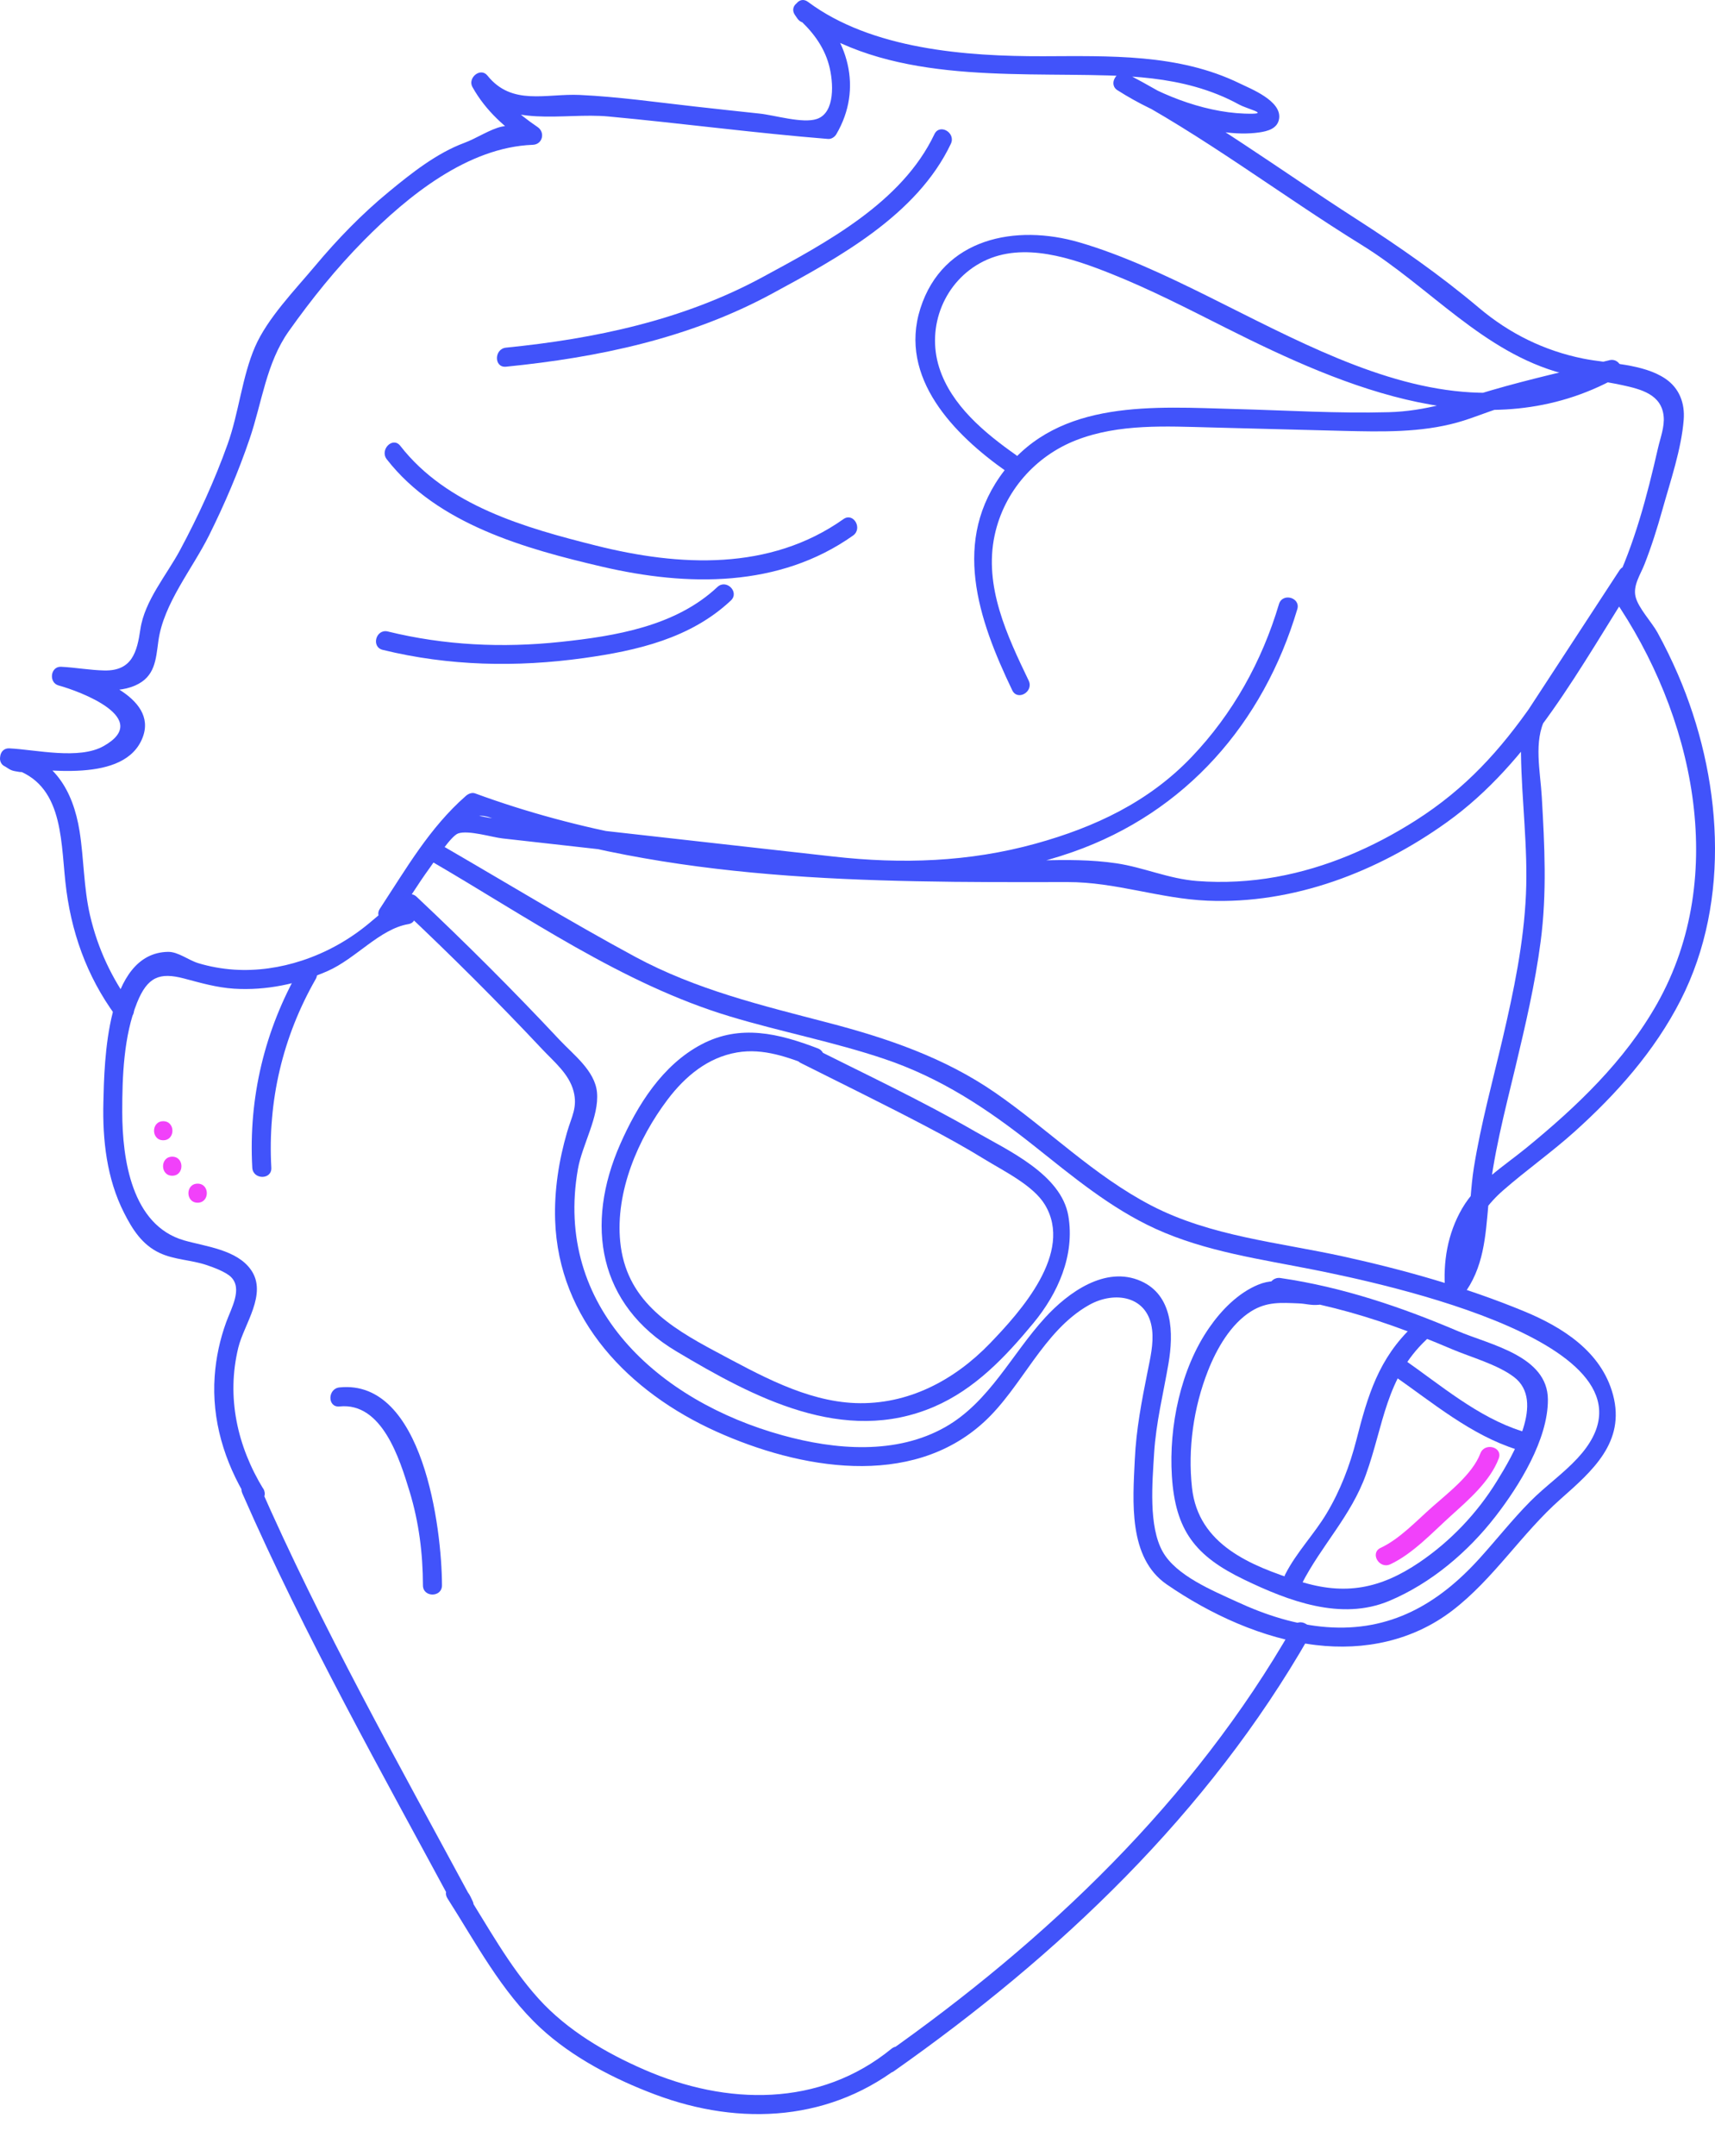 <svg width="39" height="49" viewBox="0 0 39 49" fill="none" xmlns="http://www.w3.org/2000/svg">
<g id="outline">
<path id="right lens" d="M29.997 29.221C29.477 29.27 29.124 28.983 28.606 29.2C28.152 29.389 27.774 29.777 27.499 30.174C26.848 31.111 26.578 32.421 26.649 33.546C26.728 34.783 27.179 35.364 28.29 35.899C29.297 36.385 30.496 36.842 31.589 36.385C32.542 35.986 33.385 35.27 34.012 34.459C34.544 33.772 35.203 32.718 35.2 31.809C35.197 30.816 33.889 30.565 33.152 30.252C31.852 29.699 30.521 29.25 29.119 29.046C28.846 29.006 28.729 29.423 29.004 29.463C29.92 29.596 30.809 29.828 31.682 30.137C32.131 30.296 32.572 30.473 33.011 30.66C33.443 30.844 34.06 31.012 34.434 31.3C35.137 31.841 34.411 33.062 34.036 33.669C33.588 34.394 32.986 35.027 32.28 35.506C31.396 36.105 30.59 36.267 29.557 35.94C28.436 35.585 27.25 35.107 27.107 33.815C27.009 32.925 27.141 31.99 27.47 31.154C27.667 30.654 27.987 30.091 28.455 29.8C28.812 29.579 29.137 29.607 29.528 29.622C29.709 29.629 29.803 29.672 29.997 29.654C30.272 29.627 30.275 29.194 29.997 29.221Z" fill="#4153FA"/>
<path id="glasses arm" d="M31.687 31.258C32.573 31.874 33.449 32.615 34.491 32.943C34.758 33.027 34.872 32.609 34.606 32.526C33.608 32.211 32.754 31.474 31.905 30.883C31.676 30.724 31.459 31.099 31.687 31.258Z" fill="#4153FA"/>
<path id="face in glasses" d="M32.132 30.139C31.351 30.875 31.104 31.713 30.846 32.722C30.695 33.31 30.482 33.869 30.17 34.392C29.882 34.873 29.486 35.275 29.23 35.775C29.104 36.023 29.477 36.242 29.604 35.994C30.048 35.125 30.721 34.458 31.061 33.516C31.468 32.388 31.509 31.32 32.438 30.445C32.641 30.254 32.335 29.948 32.132 30.139Z" fill="#4153FA"/>
<path id="left lens" d="M18.596 23.826C17.713 23.489 16.837 23.27 15.954 23.735C15.066 24.202 14.498 25.11 14.105 26.001C13.295 27.837 13.607 29.653 15.377 30.71C17.14 31.762 19.19 32.854 21.242 31.971C22.172 31.571 22.865 30.837 23.501 30.069C24.057 29.397 24.446 28.529 24.295 27.636C24.135 26.689 22.917 26.143 22.174 25.715C20.958 25.014 19.682 24.415 18.429 23.786C18.18 23.661 17.961 24.034 18.21 24.159C19.163 24.638 20.123 25.106 21.068 25.603C21.515 25.838 21.959 26.082 22.389 26.347C22.822 26.613 23.497 26.94 23.762 27.38C24.42 28.471 23.201 29.816 22.511 30.532C21.7 31.372 20.645 31.932 19.452 31.888C18.318 31.845 17.255 31.238 16.276 30.717C15.201 30.145 14.233 29.535 14.104 28.219C13.993 27.084 14.507 25.881 15.182 24.989C15.58 24.463 16.094 24.033 16.761 23.919C17.365 23.816 17.925 24.031 18.481 24.243C18.742 24.343 18.854 23.924 18.596 23.826Z" fill="#4153FA"/>
<path id="sideburn" d="M6.805 22.034C6.016 23.415 5.649 24.95 5.737 26.538C5.752 26.816 6.186 26.817 6.17 26.538C6.086 25.022 6.425 23.571 7.179 22.252C7.317 22.01 6.943 21.791 6.805 22.034Z" fill="#4153FA"/>
<path id="top earring" d="M3.712 25.482C3.434 25.482 3.433 25.915 3.712 25.915C3.991 25.915 3.991 25.482 3.712 25.482Z" fill="#F141FA"/>
<path id="middle earring" d="M3.917 26.288C3.638 26.288 3.638 26.721 3.917 26.721C4.195 26.721 4.196 26.288 3.917 26.288Z" fill="#F141FA"/>
<path id="bottom earring" d="M4.494 26.901C4.215 26.901 4.215 27.334 4.494 27.334C4.773 27.334 4.773 26.901 4.494 26.901Z" fill="#F141FA"/>
<path id="face" d="M9.169 20.586C8.733 20.659 8.754 20.684 8.394 20.983C7.945 21.357 7.425 21.648 6.87 21.83C6.372 21.994 5.846 22.071 5.321 22.037C5.047 22.018 4.775 21.97 4.512 21.891C4.288 21.824 4.051 21.629 3.821 21.633C2.41 21.655 2.373 24.134 2.351 25.052C2.33 25.91 2.427 26.787 2.82 27.562C3.013 27.944 3.232 28.288 3.628 28.475C3.965 28.634 4.351 28.633 4.701 28.752C4.843 28.8 5.129 28.903 5.25 29.02C5.524 29.285 5.257 29.737 5.145 30.046C5.001 30.441 4.912 30.855 4.882 31.275C4.811 32.271 5.102 33.221 5.618 34.065C5.731 33.977 5.845 33.89 5.958 33.802C5.927 33.764 5.896 33.726 5.865 33.688C5.763 33.79 5.66 33.892 5.558 33.994C5.591 34.032 5.624 34.069 5.657 34.107L5.963 33.801C5.926 33.759 5.888 33.718 5.85 33.676C5.672 33.48 5.418 33.73 5.51 33.938C6.938 37.198 8.688 40.298 10.375 43.427C10.509 43.676 10.865 43.457 10.749 43.209C10.66 43.018 10.664 43.028 10.514 42.88C10.343 42.712 10.039 42.93 10.174 43.142C10.822 44.156 11.396 45.257 12.287 46.085C13.014 46.76 13.973 47.255 14.895 47.601C16.845 48.334 18.93 48.214 20.58 46.869C20.796 46.692 20.488 46.389 20.273 46.562C20.203 46.62 20.132 46.677 20.061 46.734C19.872 46.888 20.122 47.216 20.324 47.075C24.09 44.426 27.471 41.219 29.773 37.194C29.912 36.952 29.538 36.733 29.399 36.975C27.134 40.935 23.811 44.094 20.105 46.701C20.193 46.814 20.28 46.927 20.367 47.041C20.438 46.983 20.509 46.926 20.58 46.869C20.478 46.767 20.375 46.664 20.273 46.562C18.636 47.898 16.522 47.852 14.652 47.038C13.775 46.657 12.898 46.142 12.252 45.429C11.572 44.679 11.09 43.773 10.548 42.924C10.435 43.011 10.321 43.099 10.208 43.186C10.264 43.267 10.319 43.347 10.375 43.427C10.5 43.354 10.624 43.282 10.749 43.209C9.061 40.079 7.312 36.98 5.884 33.72C5.771 33.807 5.657 33.895 5.544 33.982C5.582 34.024 5.619 34.066 5.657 34.107C5.845 34.315 6.146 34.009 5.963 33.801C5.93 33.763 5.898 33.726 5.865 33.688C5.679 33.476 5.385 33.782 5.558 33.994C5.59 34.032 5.621 34.07 5.652 34.108C5.808 34.3 6.118 34.053 5.992 33.846C5.395 32.87 5.145 31.754 5.419 30.628C5.549 30.094 6.087 29.409 5.71 28.864C5.388 28.399 4.672 28.33 4.185 28.19C2.993 27.845 2.782 26.344 2.78 25.276C2.779 24.469 2.812 23.546 3.117 22.787C3.354 22.199 3.631 22.093 4.184 22.238C4.564 22.339 4.926 22.444 5.321 22.47C6.049 22.516 6.78 22.362 7.446 22.071C8.094 21.787 8.634 21.113 9.285 21.003C9.559 20.957 9.443 20.54 9.169 20.586Z" fill="#4153FA"/>
<path id="curls" d="M23.393 15.469C22.903 14.449 22.369 13.326 22.619 12.164C22.832 11.174 23.537 10.368 24.475 10.003C25.448 9.625 26.523 9.689 27.548 9.715C28.553 9.74 29.559 9.769 30.564 9.793C31.421 9.813 32.302 9.834 33.136 9.603C33.539 9.492 33.907 9.319 34.312 9.216C35.114 9.012 35.914 8.808 36.716 8.604C36.66 8.472 36.604 8.34 36.549 8.208C32.379 10.516 28.392 6.632 24.55 5.51C23.102 5.086 21.442 5.405 20.93 7.009C20.427 8.589 21.701 9.882 22.882 10.712C23.11 10.872 23.327 10.497 23.1 10.338C22.393 9.841 21.63 9.21 21.358 8.354C21.061 7.42 21.476 6.383 22.363 5.94C23.276 5.485 24.384 5.87 25.264 6.22C26.162 6.578 27.024 7.023 27.887 7.457C30.613 8.827 33.836 10.204 36.767 8.582C36.985 8.462 36.836 8.127 36.6 8.186C35.709 8.413 34.804 8.61 33.921 8.868C33.128 9.101 32.428 9.345 31.581 9.368C30.422 9.4 29.255 9.326 28.096 9.296C26.258 9.248 24.094 9.063 22.839 10.695C21.624 12.274 22.243 14.071 23.019 15.688C23.139 15.939 23.513 15.72 23.393 15.469Z" fill="#4153FA"/>
<path id="bottom hair stroke" d="M8.704 14.77C10.208 15.138 11.746 15.169 13.277 14.956C14.489 14.787 15.704 14.508 16.62 13.648C16.823 13.456 16.517 13.151 16.314 13.341C15.364 14.233 13.995 14.457 12.744 14.589C11.426 14.729 10.11 14.668 8.82 14.352C8.549 14.286 8.433 14.704 8.704 14.77Z" fill="#4153FA"/>
<path id="middle hair stroke" d="M8.796 10.439C9.947 11.917 11.952 12.474 13.699 12.881C15.63 13.33 17.717 13.361 19.398 12.172C19.624 12.012 19.408 11.637 19.18 11.798C17.508 12.981 15.449 12.876 13.547 12.398C11.941 11.995 10.162 11.493 9.103 10.133C8.932 9.913 8.627 10.222 8.796 10.439Z" fill="#4153FA"/>
<path id="top hair stroke" d="M21.249 3.05C20.511 4.603 18.789 5.515 17.336 6.301C15.532 7.277 13.534 7.698 11.508 7.901C11.233 7.929 11.23 8.362 11.508 8.334C13.611 8.124 15.682 7.688 17.555 6.675C19.07 5.855 20.852 4.891 21.623 3.268C21.742 3.018 21.369 2.798 21.249 3.05Z" fill="#4153FA"/>
<path id="cheek" d="M7.721 31.965C8.692 31.865 9.09 33.165 9.313 33.893C9.526 34.59 9.616 35.303 9.618 36.03C9.618 36.309 10.051 36.309 10.051 36.03C10.047 34.729 9.622 31.337 7.721 31.532C7.446 31.56 7.443 31.993 7.721 31.965Z" fill="#4153FA"/>
<path id="hair" d="M29.084 13.731C28.697 15.03 28.036 16.221 27.098 17.204C26.125 18.224 24.897 18.801 23.552 19.173C22.035 19.593 20.504 19.641 18.954 19.467C16.37 19.177 13.786 18.887 11.201 18.597C10.972 18.571 10.602 18.454 10.373 18.504C10.025 18.58 9.735 19.061 9.533 19.326C9.209 19.751 8.931 20.206 8.639 20.652C8.485 20.886 8.86 21.102 9.012 20.87C9.285 20.457 9.541 20.032 9.821 19.623C10.06 19.273 10.472 18.538 10.939 18.541C11.158 18.542 11.474 18.726 11.687 18.793C11.979 18.885 12.273 18.97 12.569 19.049C13.117 19.196 13.67 19.322 14.227 19.428C16.403 19.846 18.622 19.984 20.833 20.028C21.98 20.052 23.126 20.049 24.273 20.047C25.367 20.044 26.369 20.424 27.46 20.47C29.418 20.552 31.33 19.814 32.904 18.686C34.821 17.312 35.946 15.131 37.2 13.183C37.352 12.947 36.978 12.732 36.826 12.964C36.407 13.604 35.989 14.245 35.57 14.885C35.31 15.283 35.05 15.68 34.79 16.078C34.555 16.436 34.582 16.661 34.588 17.135C34.603 18.199 34.748 19.259 34.701 20.323C34.652 21.43 34.424 22.519 34.173 23.594C33.945 24.57 33.677 25.542 33.517 26.533C33.371 27.443 33.483 28.455 32.894 29.223C33.018 29.296 33.143 29.369 33.267 29.442C33.32 29.321 33.377 29.202 33.437 29.085C33.312 29.012 33.188 28.939 33.063 28.866C33.008 28.986 32.951 29.105 32.894 29.223C33.028 29.259 33.162 29.296 33.297 29.332C33.223 28.425 33.494 27.655 34.182 27.054C34.706 26.596 35.277 26.194 35.797 25.728C36.757 24.867 37.629 23.887 38.218 22.732C39.383 20.449 39.149 17.625 38.158 15.329C38.017 15.003 37.861 14.683 37.69 14.372C37.56 14.138 37.258 13.82 37.194 13.564C37.131 13.305 37.303 13.063 37.396 12.826C37.555 12.421 37.686 12.006 37.803 11.587C37.983 10.942 38.236 10.209 38.288 9.541C38.318 9.164 38.19 8.823 37.872 8.607C37.368 8.265 36.582 8.266 36.004 8.15C35.115 7.971 34.326 7.581 33.634 6.998C32.742 6.246 31.813 5.601 30.835 4.972C29.119 3.87 27.454 2.636 25.646 1.687C25.399 1.557 25.181 1.928 25.427 2.06C25.456 2.076 25.485 2.092 25.514 2.107C25.76 2.239 25.979 1.866 25.733 1.734C25.704 1.718 25.675 1.702 25.646 1.687C25.399 1.554 25.192 1.911 25.427 2.06C26.279 2.603 27.595 3.157 28.633 3.01C28.829 2.982 29.056 2.923 29.088 2.693C29.145 2.289 28.435 2.015 28.192 1.896C26.798 1.216 25.226 1.274 23.715 1.278C21.972 1.282 19.82 1.121 18.372 0.041C18.164 -0.114 17.958 0.207 18.109 0.381C18.13 0.404 18.15 0.428 18.17 0.451V0.145L18.162 0.152C18.275 0.167 18.388 0.181 18.502 0.196C18.484 0.17 18.467 0.145 18.449 0.119C18.336 0.206 18.223 0.294 18.109 0.381C18.449 0.681 18.732 1.034 18.852 1.481C18.954 1.859 19 2.563 18.575 2.704C18.25 2.813 17.618 2.617 17.27 2.581C16.784 2.53 16.298 2.476 15.812 2.422C14.941 2.325 14.062 2.199 13.186 2.158C12.418 2.122 11.643 2.414 11.084 1.717C10.926 1.521 10.627 1.772 10.744 1.979C11.051 2.527 11.495 2.912 12.008 3.262C12.044 3.127 12.081 2.993 12.117 2.858C11.897 2.867 11.628 2.83 11.413 2.877C11.143 2.936 10.837 3.145 10.557 3.248C9.929 3.481 9.354 3.937 8.841 4.36C8.228 4.864 7.674 5.436 7.165 6.044C6.712 6.585 6.08 7.234 5.799 7.884C5.505 8.562 5.43 9.386 5.177 10.092C4.881 10.921 4.512 11.723 4.096 12.499C3.79 13.07 3.287 13.652 3.192 14.303C3.116 14.819 3.003 15.249 2.377 15.238C2.047 15.231 1.72 15.171 1.391 15.154C1.145 15.141 1.101 15.516 1.334 15.579C1.813 15.709 3.476 16.328 2.355 16.957C1.793 17.272 0.822 17.038 0.212 17.008C-0.013 16.997 -0.067 17.301 0.103 17.412C0.261 17.514 0.255 17.514 0.441 17.544C0.666 17.581 0.841 17.273 0.608 17.148C0.462 17.07 0.43 17.056 0.27 17.016C0.232 17.155 0.193 17.294 0.155 17.433C1.423 17.719 1.375 19.001 1.487 20.047C1.605 21.154 1.967 22.185 2.63 23.085C2.793 23.306 3.169 23.091 3.004 22.866C2.544 22.243 2.222 21.558 2.047 20.802C1.901 20.17 1.91 19.525 1.809 18.888C1.661 17.965 1.227 17.231 0.27 17.016C-0.001 16.955 -0.117 17.366 0.155 17.433C0.233 17.463 0.311 17.493 0.389 17.522C0.445 17.39 0.5 17.259 0.556 17.127C0.478 17.097 0.4 17.067 0.322 17.038C0.285 17.172 0.249 17.307 0.212 17.441C1.004 17.479 2.842 17.815 3.245 16.758C3.6 15.825 2.071 15.33 1.449 15.161C1.43 15.303 1.411 15.445 1.391 15.587C1.921 15.615 2.564 15.804 3.075 15.579C3.527 15.38 3.543 14.997 3.602 14.565C3.719 13.717 4.372 12.934 4.753 12.17C5.107 11.459 5.42 10.727 5.676 9.976C5.96 9.144 6.053 8.252 6.568 7.526C7.084 6.799 7.644 6.102 8.271 5.468C9.279 4.449 10.64 3.346 12.117 3.291C12.339 3.283 12.403 3.008 12.226 2.888C11.77 2.577 11.392 2.249 11.117 1.761C11.004 1.848 10.891 1.936 10.778 2.023C11.511 2.939 12.806 2.551 13.833 2.647C15.501 2.802 17.161 3.024 18.831 3.158C18.906 3.164 18.982 3.113 19.018 3.051C19.631 2.008 19.292 0.848 18.415 0.075C18.241 -0.079 17.93 0.122 18.075 0.337C18.093 0.363 18.11 0.389 18.128 0.414C18.211 0.538 18.356 0.551 18.468 0.458C18.47 0.456 18.473 0.453 18.476 0.451C18.571 0.373 18.547 0.227 18.476 0.145C18.456 0.122 18.436 0.098 18.415 0.075L18.153 0.415C20.135 1.893 22.898 1.646 25.218 1.715C25.878 1.735 26.539 1.793 27.177 1.972C27.525 2.07 27.862 2.202 28.179 2.377C28.349 2.47 28.818 2.578 28.483 2.584C27.519 2.6 26.446 2.196 25.646 1.687C25.573 1.811 25.5 1.936 25.427 2.06C25.456 2.076 25.485 2.092 25.514 2.107C25.76 2.239 25.979 1.866 25.733 1.734C25.704 1.718 25.675 1.702 25.646 1.687C25.573 1.811 25.5 1.936 25.427 2.06C27.36 3.075 29.11 4.421 30.965 5.567C32.52 6.527 33.727 8.009 35.533 8.489C35.978 8.608 36.44 8.656 36.89 8.753C37.326 8.847 37.782 8.967 37.832 9.458C37.857 9.697 37.756 9.955 37.703 10.187C37.454 11.278 37.172 12.355 36.686 13.369C36.654 13.436 36.64 13.521 36.686 13.587C38.501 16.218 39.332 19.89 37.683 22.812C36.947 24.115 35.851 25.156 34.702 26.094C34.179 26.52 33.595 26.871 33.249 27.466C32.918 28.037 32.811 28.682 32.864 29.332C32.88 29.526 33.166 29.652 33.267 29.442C33.325 29.323 33.382 29.204 33.437 29.085C33.554 28.835 33.188 28.615 33.063 28.866C33.003 28.983 32.946 29.102 32.894 29.223C32.776 29.48 33.098 29.661 33.267 29.442C33.744 28.82 33.781 28.104 33.849 27.35C33.944 26.294 34.219 25.266 34.465 24.237C34.689 23.298 34.91 22.357 35.035 21.399C35.18 20.296 35.125 19.217 35.061 18.111C35.028 17.531 34.871 16.842 35.143 16.328C35.346 15.944 35.629 15.585 35.866 15.222C36.311 14.542 36.755 13.863 37.2 13.183C37.076 13.11 36.951 13.037 36.826 12.964C36.181 13.967 35.553 14.982 34.874 15.962C34.112 17.06 33.33 17.921 32.197 18.644C31.229 19.261 30.157 19.725 29.024 19.929C28.432 20.036 27.825 20.069 27.225 20.023C26.572 19.973 26.012 19.713 25.384 19.62C24.269 19.455 23.023 19.62 21.893 19.61C20.658 19.599 19.424 19.57 18.192 19.486C15.674 19.316 13.182 18.905 10.806 18.032C10.732 18.005 10.651 18.039 10.595 18.088C9.766 18.814 9.238 19.742 8.639 20.652C8.763 20.725 8.888 20.798 9.012 20.87C9.261 20.491 9.497 20.104 9.764 19.736C9.902 19.547 10.252 19.002 10.418 18.942C10.648 18.86 11.191 19.029 11.427 19.055C12.82 19.212 14.213 19.368 15.606 19.524C18.584 19.859 21.469 20.389 24.396 19.363C26.961 18.463 28.73 16.439 29.501 13.846C29.581 13.579 29.163 13.464 29.084 13.731Z" fill="#4153FA"/>
<path id="glare" d="M33.664 33.032C33.485 33.504 32.936 33.925 32.566 34.252C32.21 34.566 31.827 34.977 31.397 35.178C31.145 35.296 31.364 35.669 31.616 35.552C32.127 35.314 32.58 34.823 32.995 34.449C33.398 34.085 33.885 33.666 34.082 33.147C34.181 32.886 33.762 32.773 33.664 33.032Z" fill="#F141FA"/>
<path id="glasses" d="M9.169 20.688C10.252 21.707 11.306 22.756 12.324 23.839C12.601 24.134 12.939 24.404 13.043 24.8C13.138 25.164 13 25.371 12.896 25.729C12.708 26.374 12.602 27.056 12.624 27.73C12.7 29.999 14.314 31.646 16.292 32.536C18.169 33.381 20.708 33.846 22.374 32.321C23.242 31.528 23.721 30.245 24.767 29.658C25.35 29.331 26.112 29.449 26.2 30.227C26.236 30.541 26.157 30.87 26.096 31.175C25.963 31.839 25.838 32.486 25.806 33.165C25.761 34.122 25.652 35.402 26.532 36.009C27.52 36.689 28.722 37.244 29.921 37.387C31.027 37.52 32.13 37.288 33.022 36.607C33.967 35.886 34.604 34.849 35.492 34.066C36.214 33.428 36.965 32.774 36.682 31.704C36.421 30.719 35.53 30.16 34.645 29.796C33.328 29.254 31.935 28.861 30.546 28.556C29.079 28.234 27.53 28.099 26.179 27.397C24.875 26.72 23.831 25.662 22.63 24.833C21.474 24.035 20.177 23.595 18.829 23.243C17.319 22.849 15.832 22.493 14.447 21.747C12.938 20.932 11.468 20.035 9.983 19.176C9.742 19.036 9.523 19.41 9.765 19.549C11.964 20.822 14.147 22.362 16.598 23.1C17.76 23.451 18.958 23.678 20.11 24.066C21.393 24.498 22.45 25.197 23.504 26.033C24.381 26.729 25.251 27.458 26.278 27.927C27.422 28.448 28.672 28.617 29.894 28.861C31.308 29.144 38.255 30.571 35.874 33.141C35.544 33.497 35.139 33.779 34.797 34.125C34.39 34.536 34.032 34.992 33.644 35.42C32.705 36.457 31.611 37.088 30.169 36.979C29.467 36.926 28.778 36.704 28.142 36.41C27.578 36.15 26.75 35.813 26.442 35.268C26.113 34.688 26.206 33.684 26.245 33.03C26.288 32.334 26.455 31.672 26.572 30.989C26.688 30.308 26.682 29.439 25.942 29.114C25.136 28.759 24.287 29.378 23.768 29.944C23.012 30.767 22.504 31.856 21.505 32.428C20.383 33.069 18.992 32.952 17.794 32.62C14.984 31.844 12.587 29.713 13.143 26.564C13.239 26.02 13.628 25.375 13.576 24.827C13.53 24.335 13.039 23.969 12.723 23.632C11.676 22.514 10.591 21.432 9.475 20.382C9.273 20.191 8.966 20.497 9.169 20.688Z" fill="#4153FA"/>
</g>
</svg>
